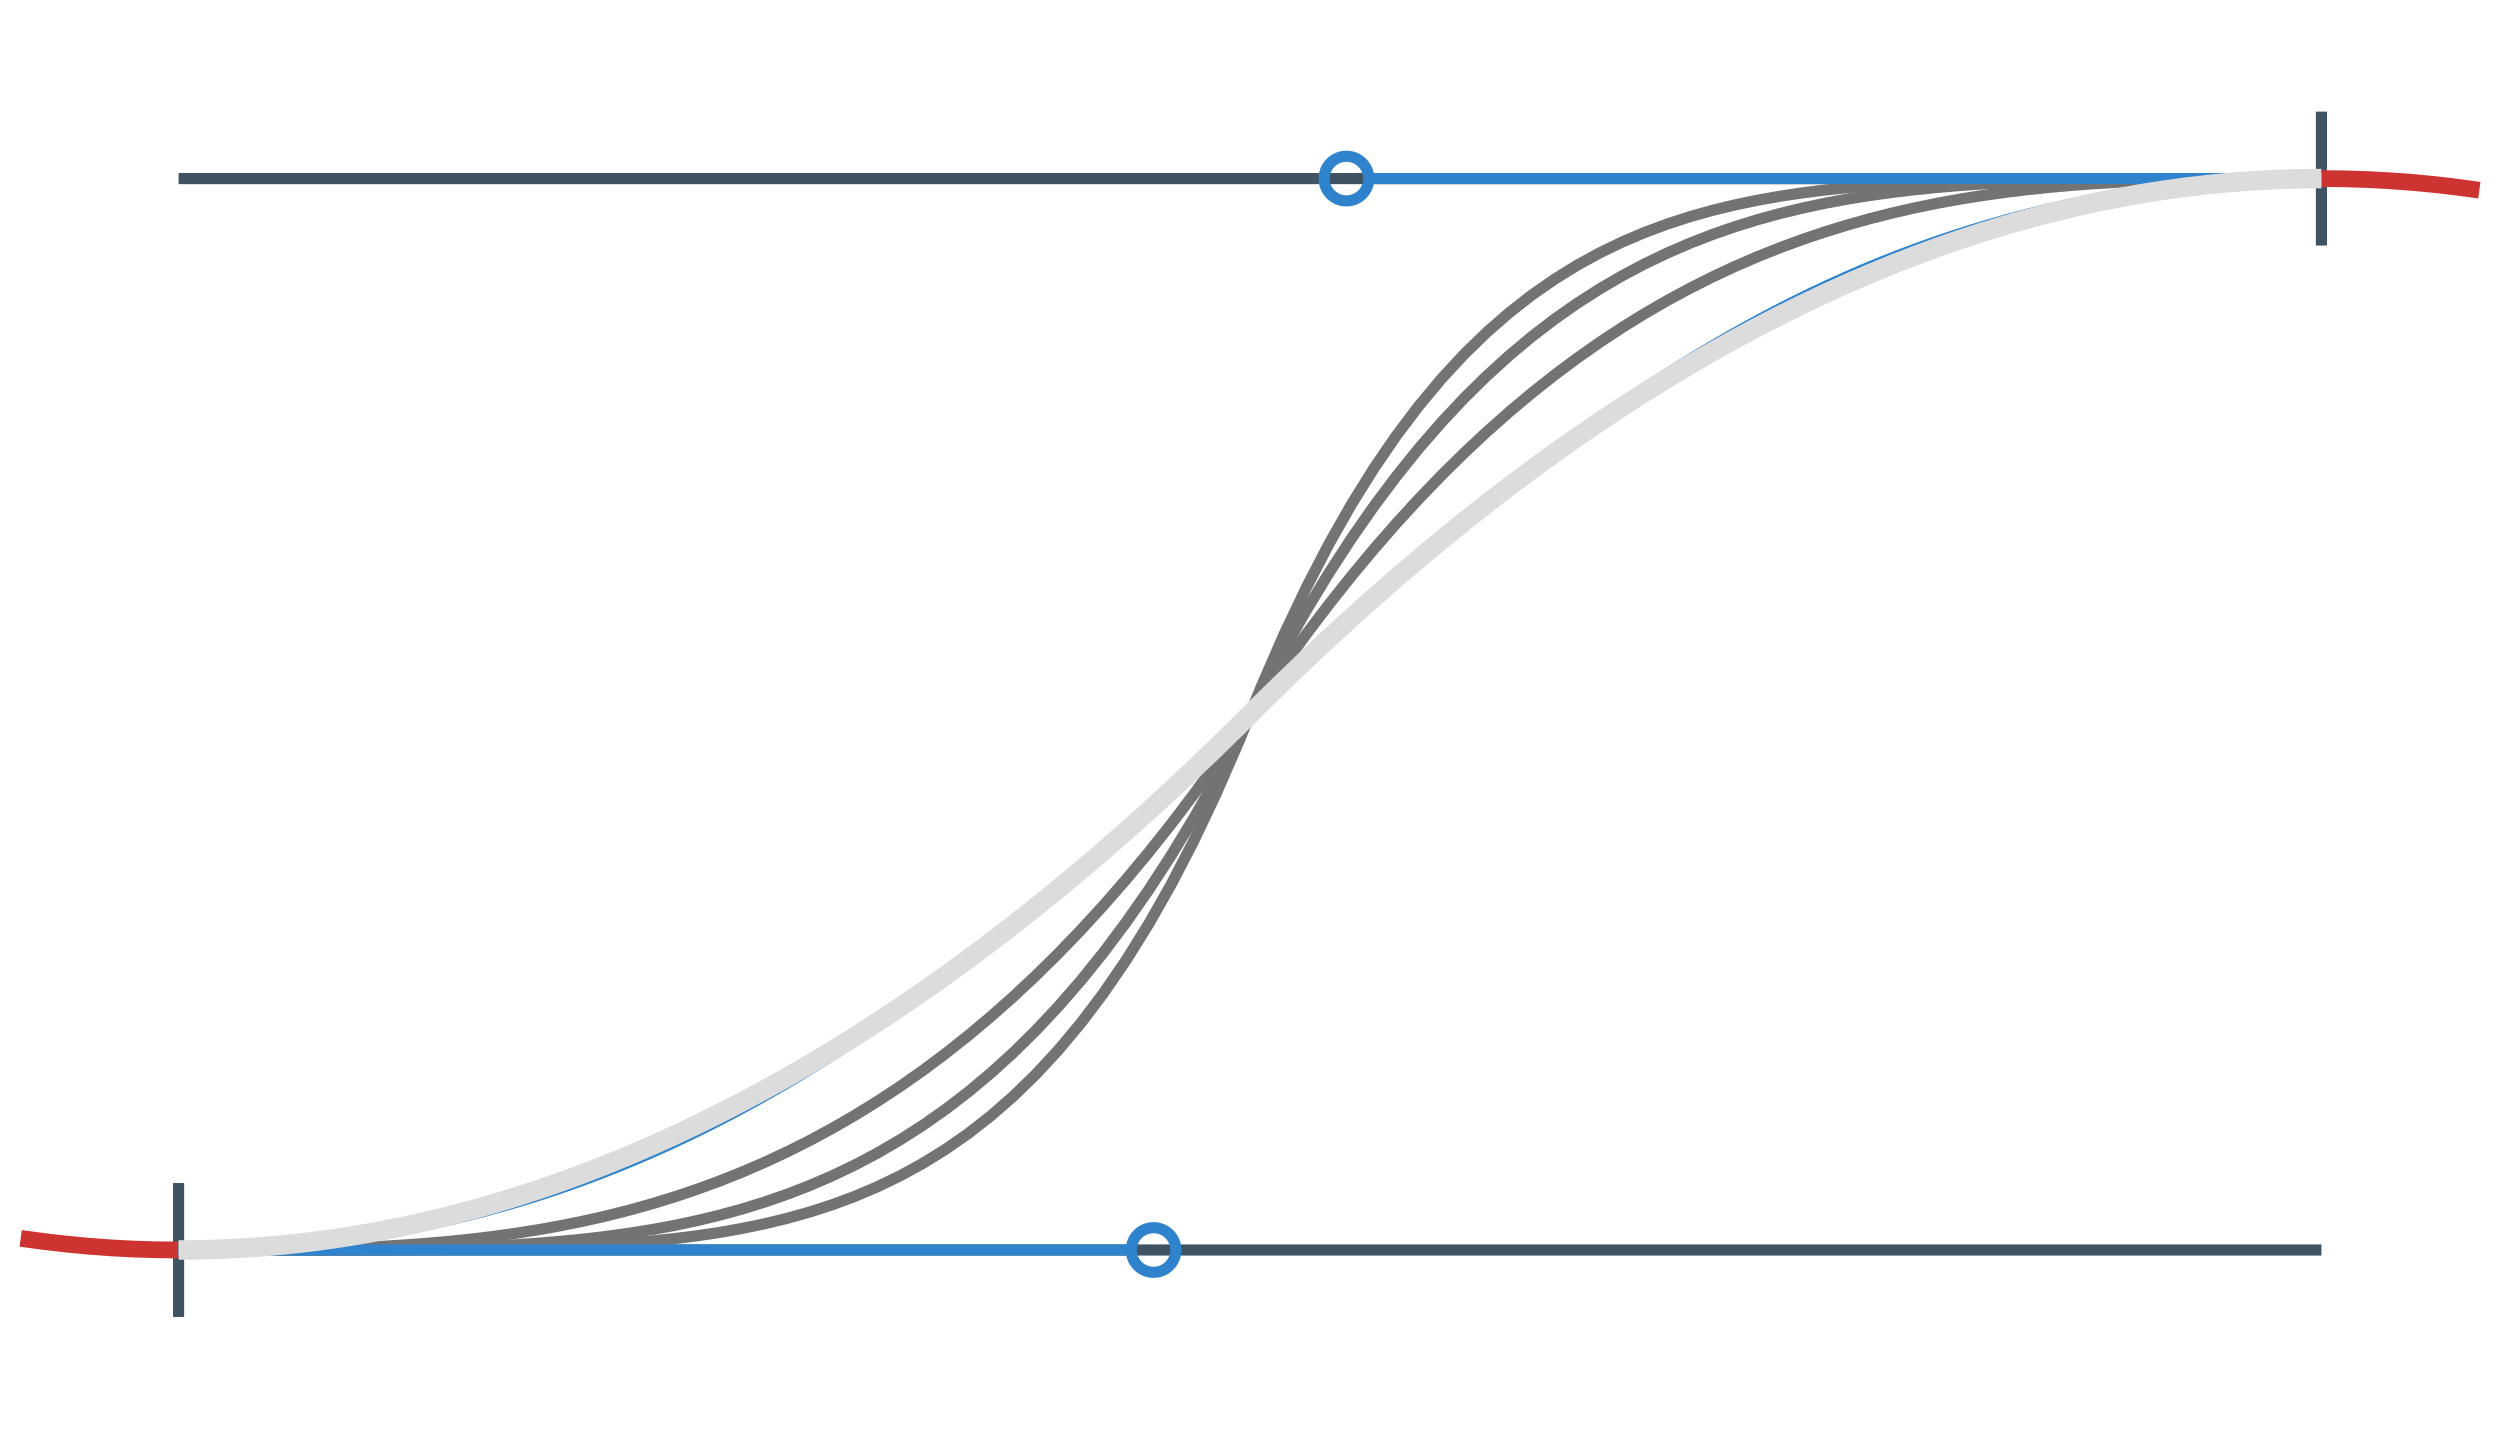 <svg class="m-image" style="width: 224px; height: 128px;" viewBox="0 0 224 128">
<path fill="none" stroke="#405363" stroke-width="1.0" d="
  M16 16 L208 16 M16 112 L208 112
  M16 106 l0 12 M208 10 l0 12"/>
<path fill="none" stroke="#cd3330" stroke-width="1.5" d="M1.853 110.958 L3.874 111.234 L5.895 111.468 L7.916 111.66 L9.937 111.809 L11.958 111.915 L13.979 111.979 L16 112"/>
<path fill="none" stroke="#cd3330" stroke-width="1.5" d="M208 16 L210.021 16.021 L212.042 16.085 L214.063 16.192 L216.084 16.34 L218.105 16.532 L220.126 16.766 L222.147 17.042"/>
<path fill="none" stroke="#737373" stroke-width="1" d="M16 112 L18.021 112 L20.042 111.996 L22.063 111.988 L24.084 111.971 L26.105 111.944 L28.126 111.903 L30.147 111.846 L32.168 111.771 L34.19 111.673 L36.211 111.552 L38.232 111.404 L40.253 111.226 L42.274 111.016 L44.295 110.771 L46.316 110.488 L48.337 110.165 L50.358 109.8 L52.379 109.388 L54.4 108.928 L56.421 108.417 L58.442 107.852 L60.463 107.231 L62.484 106.551 L64.505 105.809 L66.526 105.002 L68.547 104.128 L70.568 103.184 L72.59 102.168 L74.611 101.077 L76.632 99.907 L78.653 98.657 L80.674 97.324 L82.695 95.905 L84.716 94.397 L86.737 92.797 L88.758 91.104 L90.779 89.314 L92.8 87.424 L94.821 85.432 L96.842 83.336 L98.863 81.132 L100.884 78.818 L102.905 76.391 L104.926 73.848 L106.947 71.187 L108.968 68.405 L110.989 65.5 L113.011 62.5 L115.032 59.595 L117.053 56.813 L119.074 54.152 L121.095 51.609 L123.116 49.182 L125.137 46.868 L127.158 44.664 L129.179 42.568 L131.2 40.576 L133.221 38.686 L135.242 36.896 L137.263 35.203 L139.284 33.603 L141.305 32.095 L143.326 30.676 L145.347 29.343 L147.368 28.093 L149.389 26.923 L151.411 25.832 L153.432 24.816 L155.453 23.872 L157.474 22.998 L159.495 22.192 L161.516 21.449 L163.537 20.769 L165.558 20.148 L167.579 19.583 L169.6 19.072 L171.621 18.612 L173.642 18.2 L175.663 17.834 L177.684 17.512 L179.705 17.229 L181.726 16.984 L183.747 16.774 L185.768 16.596 L187.789 16.448 L189.811 16.326 L191.832 16.229 L193.853 16.154 L195.874 16.097 L197.895 16.056 L199.916 16.029 L201.937 16.012 L203.958 16.004 L205.979 16 L208 16"/>
<path fill="none" stroke="#737373" stroke-width="1" d="M16 112 L18.021 112 L20.042 112 L22.063 111.999 L24.084 111.998 L26.105 111.994 L28.126 111.988 L30.147 111.977 L32.168 111.961 L34.19 111.938 L36.211 111.906 L38.232 111.862 L40.253 111.804 L42.274 111.731 L44.295 111.638 L46.316 111.523 L48.337 111.382 L50.358 111.212 L52.379 111.01 L54.4 110.771 L56.421 110.491 L58.442 110.166 L60.463 109.791 L62.484 109.361 L64.505 108.872 L66.526 108.317 L68.547 107.691 L70.568 106.989 L72.59 106.204 L74.611 105.331 L76.632 104.362 L78.653 103.292 L80.674 102.113 L82.695 100.818 L84.716 99.4 L86.737 97.851 L88.758 96.163 L90.779 94.329 L92.8 92.339 L94.821 90.186 L96.842 87.862 L98.863 85.356 L100.884 82.66 L102.905 79.764 L104.926 76.659 L106.947 73.335 L108.968 69.782 L110.989 65.989 L113.011 62.011 L115.032 58.218 L117.053 54.665 L119.074 51.341 L121.095 48.236 L123.116 45.34 L125.137 42.644 L127.158 40.138 L129.179 37.813 L131.2 35.661 L133.221 33.672 L135.242 31.837 L137.263 30.149 L139.284 28.6 L141.305 27.182 L143.326 25.887 L145.347 24.708 L147.368 23.637 L149.389 22.669 L151.411 21.796 L153.432 21.011 L155.453 20.309 L157.474 19.683 L159.495 19.128 L161.516 18.639 L163.537 18.209 L165.558 17.834 L167.579 17.509 L169.6 17.229 L171.621 16.99 L173.642 16.788 L175.663 16.618 L177.684 16.477 L179.705 16.362 L181.726 16.269 L183.747 16.195 L185.768 16.138 L187.789 16.094 L189.811 16.062 L191.832 16.039 L193.853 16.023 L195.874 16.012 L197.895 16.006 L199.916 16.002 L201.937 16.001 L203.958 16 L205.979 16 L208 16"/>
<path fill="none" stroke="#737373" stroke-width="1" d="M16 112 L18.021 112 L20.042 112 L22.063 112 L24.084 112 L26.105 111.999 L28.126 111.998 L30.147 111.997 L32.168 111.993 L34.19 111.988 L36.211 111.98 L38.232 111.968 L40.253 111.951 L42.274 111.926 L44.295 111.893 L46.316 111.849 L48.337 111.792 L50.358 111.718 L52.379 111.625 L54.4 111.508 L56.421 111.365 L58.442 111.189 L60.463 110.977 L62.484 110.722 L64.505 110.419 L66.526 110.061 L68.547 109.641 L70.568 109.152 L72.59 108.584 L74.611 107.928 L76.632 107.176 L78.653 106.317 L80.674 105.339 L82.695 104.231 L84.716 102.981 L86.737 101.574 L88.758 99.997 L90.779 98.235 L92.8 96.271 L94.821 94.09 L96.842 91.673 L98.863 89.002 L100.884 86.057 L102.905 82.818 L104.926 79.263 L106.947 75.37 L108.968 71.115 L110.989 66.474 L113.011 61.526 L115.032 56.885 L117.053 52.63 L119.074 48.737 L121.095 45.182 L123.116 41.943 L125.137 38.998 L127.158 36.327 L129.179 33.91 L131.2 31.729 L133.221 29.765 L135.242 28.003 L137.263 26.426 L139.284 25.019 L141.305 23.769 L143.326 22.661 L145.347 21.683 L147.368 20.824 L149.389 20.072 L151.411 19.416 L153.432 18.848 L155.453 18.358 L157.474 17.939 L159.495 17.581 L161.516 17.278 L163.537 17.023 L165.558 16.811 L167.579 16.635 L169.6 16.491 L171.621 16.375 L173.642 16.282 L175.663 16.208 L177.684 16.151 L179.705 16.107 L181.726 16.074 L183.747 16.049 L185.768 16.032 L187.789 16.02 L189.811 16.012 L191.832 16.006 L193.853 16.003 L195.874 16.002 L197.895 16.001 L199.916 16 L201.937 16 L203.958 16 L205.979 16 L208 16"/>
<path fill="none" stroke="#2f83cc" stroke-width="1.0" d="M101.36 112 L16 112 C103.36 112, 120.64 16, 208 16 L122.64 16"/>
<circle cx="103.36" cy="112" r="2" stroke="#2f83cc" stroke-width="1.0" fill="none" />
<circle cx="120.64" cy="16" r="2" stroke="#2f83cc" stroke-width="1.0" fill="none" />
<path fill="none" stroke="#dcdcdc" stroke-width="1.75" d="M16 112 L18.021 111.979 L20.042 111.915 L22.063 111.809 L24.084 111.66 L26.105 111.468 L28.126 111.234 L30.147 110.958 L32.168 110.638 L34.19 110.277 L36.211 109.873 L38.232 109.426 L40.253 108.937 L42.274 108.405 L44.295 107.83 L46.316 107.213 L48.337 106.554 L50.358 105.852 L52.379 105.107 L54.4 104.32 L56.421 103.49 L58.442 102.618 L60.463 101.703 L62.484 100.746 L64.505 99.746 L66.526 98.704 L68.547 97.619 L70.568 96.491 L72.59 95.321 L74.611 94.108 L76.632 92.853 L78.653 91.555 L80.674 90.215 L82.695 88.832 L84.716 87.407 L86.737 85.939 L88.758 84.429 L90.779 82.876 L92.8 81.28 L94.821 79.642 L96.842 77.961 L98.863 76.238 L100.884 74.472 L102.905 72.664 L104.926 70.813 L106.947 68.92 L108.968 66.984 L110.989 65.005 L113.011 62.995 L115.032 61.016 L117.053 59.08 L119.074 57.187 L121.095 55.336 L123.116 53.528 L125.137 51.762 L127.158 50.039 L129.179 48.358 L131.2 46.72 L133.221 45.124 L135.242 43.571 L137.263 42.061 L139.284 40.593 L141.305 39.168 L143.326 37.785 L145.347 36.444 L147.368 35.147 L149.389 33.892 L151.411 32.679 L153.432 31.509 L155.453 30.381 L157.474 29.296 L159.495 28.254 L161.516 27.254 L163.537 26.297 L165.558 25.382 L167.579 24.51 L169.6 23.68 L171.621 22.893 L173.642 22.148 L175.663 21.446 L177.684 20.787 L179.705 20.17 L181.726 19.595 L183.747 19.064 L185.768 18.574 L187.789 18.127 L189.811 17.723 L191.832 17.361 L193.853 17.042 L195.874 16.766 L197.895 16.532 L199.916 16.34 L201.937 16.192 L203.958 16.085 L205.979 16.021 L208 16"/>
</svg>
